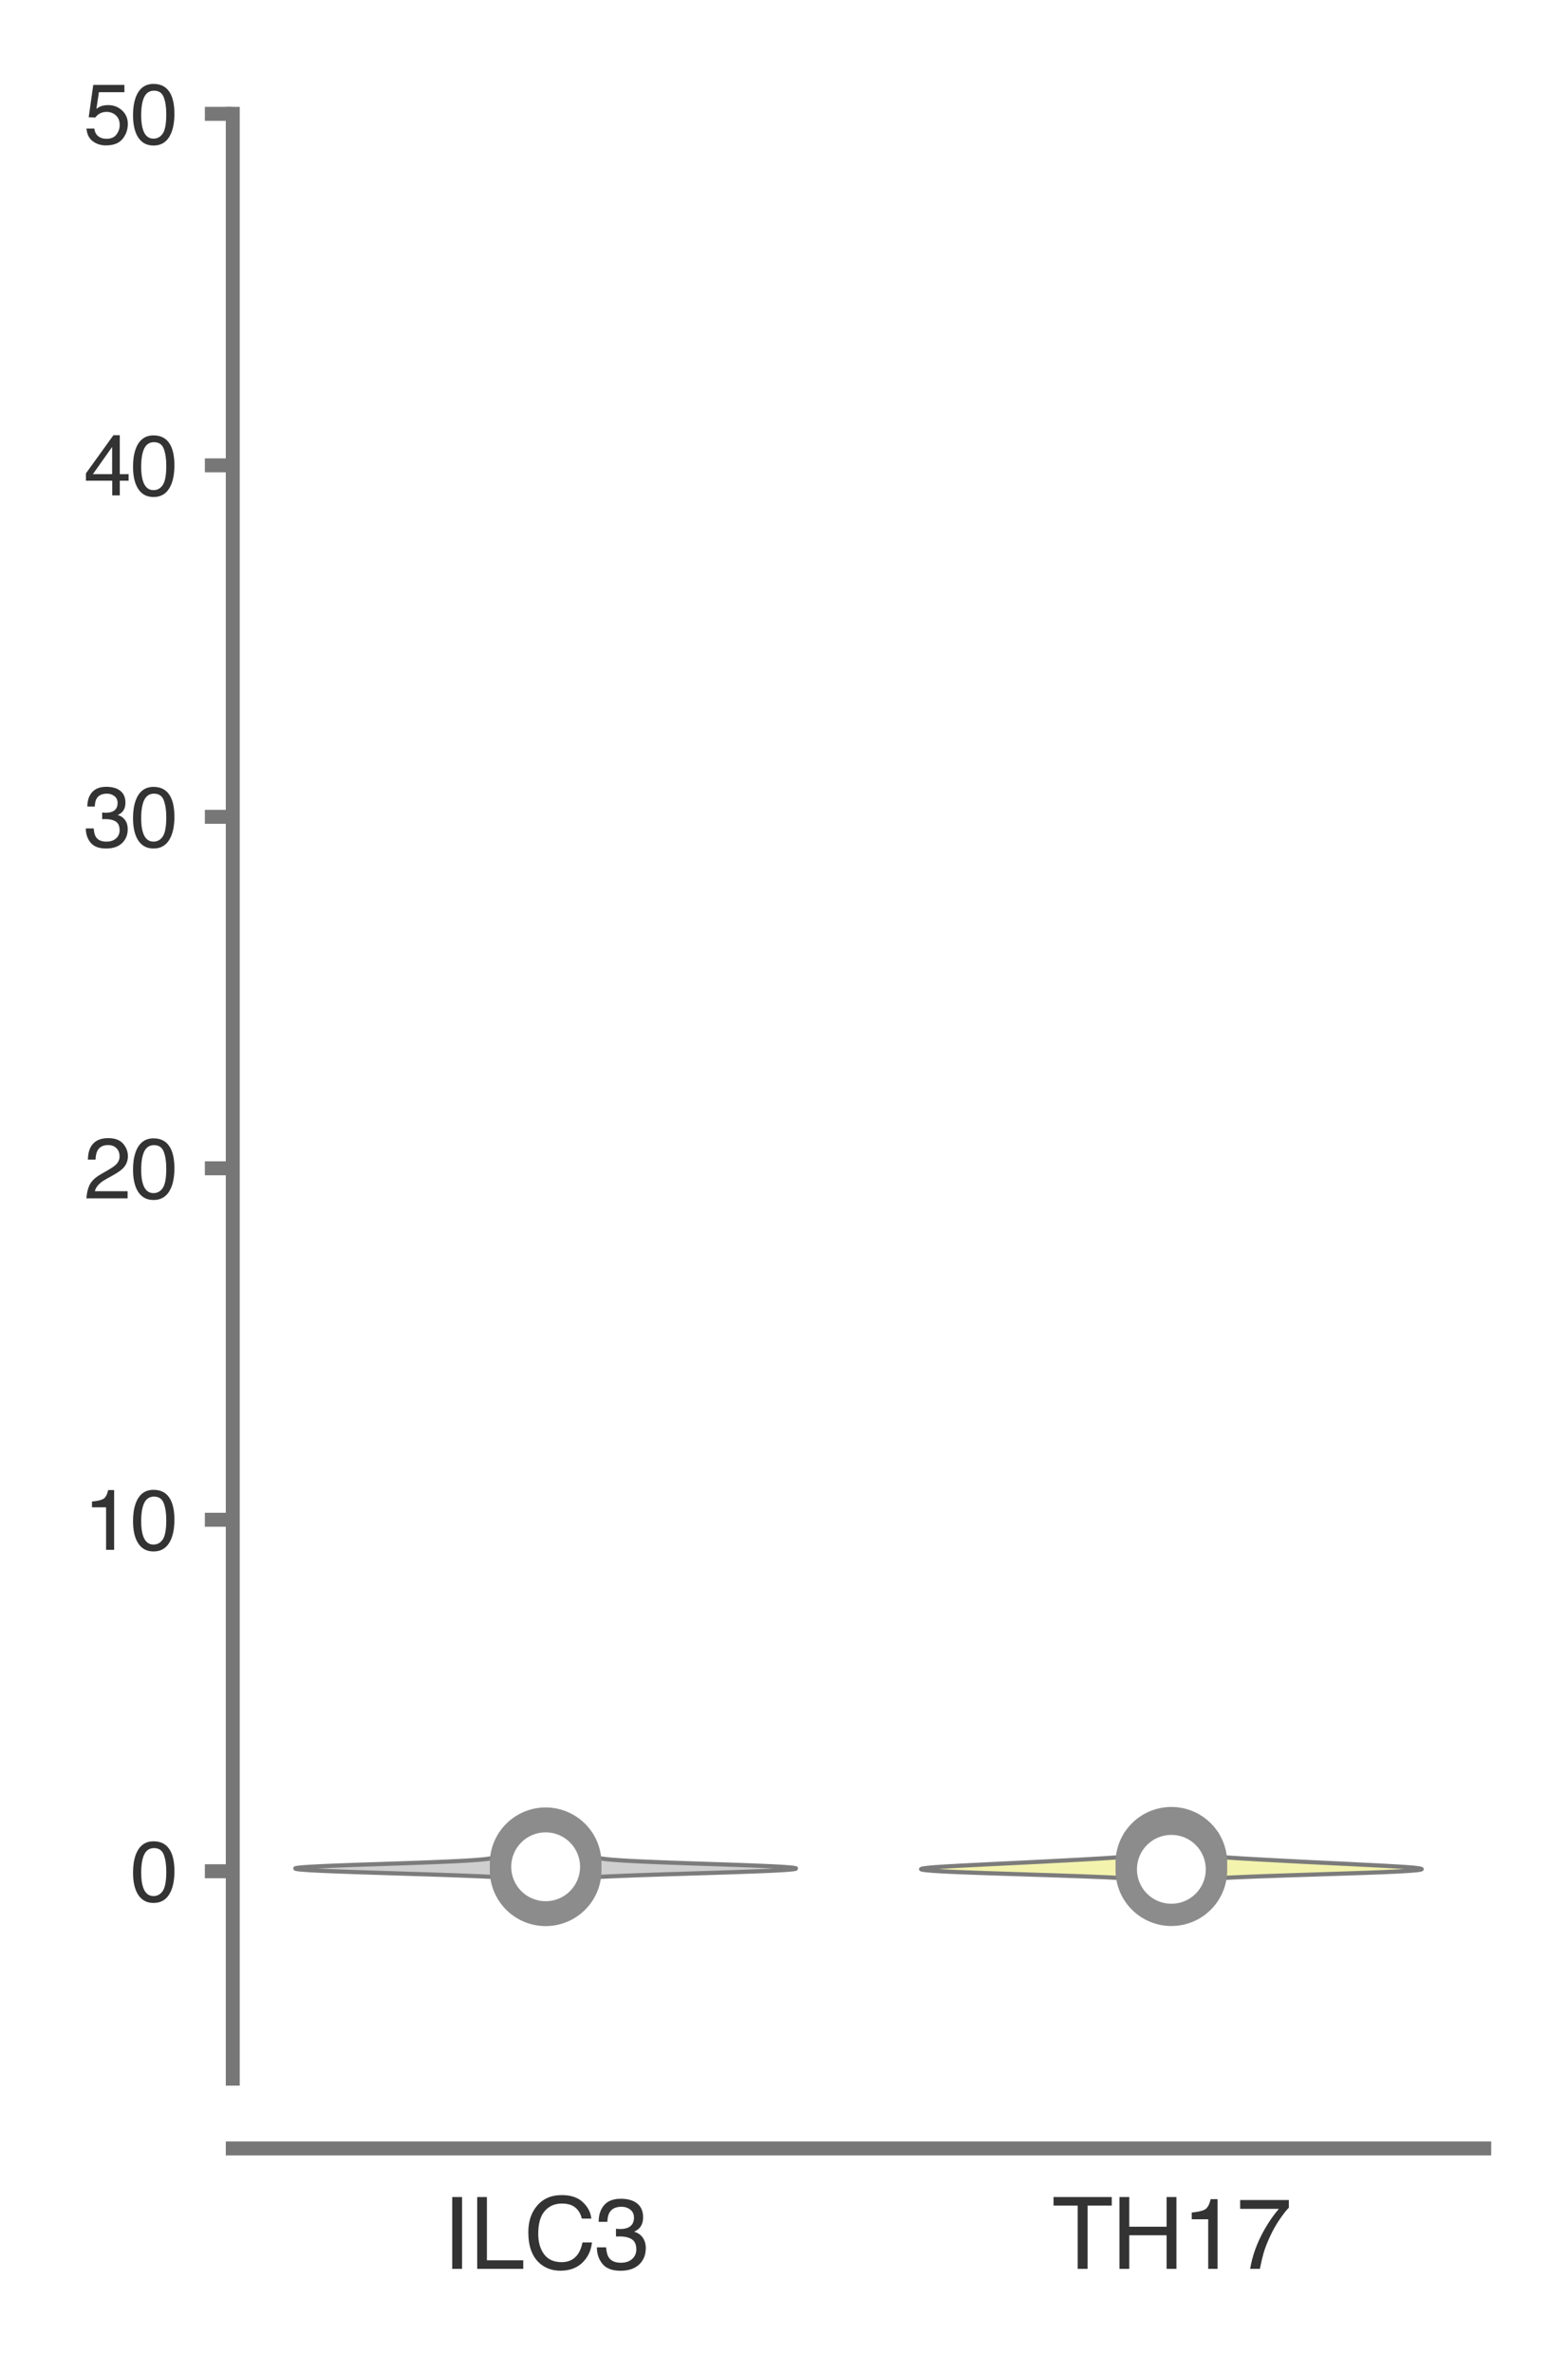 <?xml version="1.0" encoding="utf-8" standalone="no"?>
<!DOCTYPE svg PUBLIC "-//W3C//DTD SVG 1.1//EN"
  "http://www.w3.org/Graphics/SVG/1.1/DTD/svg11.dtd">
<svg xmlns:xlink="http://www.w3.org/1999/xlink" width="56.16pt" height="84.96pt" viewBox="0 0 56.16 84.96" xmlns="http://www.w3.org/2000/svg" version="1.1">
 <defs>
  <style type="text/css">*{stroke-linejoin: round; stroke-linecap: butt}</style>
 </defs>
 <g id="figure_1">
  <g id="patch_1">
   <path d="M 0 84.96 
L 56.16 84.96 
L 56.16 0 
L 0 0 
z
" style="fill: #ffffff"/>
  </g>
  <g id="axes_1">
   <g id="patch_2">
    <path d="M 8.337 74.42 
L 53.16 74.42 
L 53.16 4.076 
L 8.337 4.076 
z
" style="fill: #ffffff"/>
   </g>
   <g id="matplotlib.axis_1">
    <g id="xtick_1">
     <g id="text_1">
      <!-- ILC3 -->
      <g style="fill: #333333" transform="translate(15.846 81.23) scale(0.035 -0.035)">
       <defs>
        <path id="Helvetica-49" d="M 628 4591 
L 1256 4591 
L 1256 0 
L 628 0 
L 628 4591 
z
" transform="scale(0.016)"/>
        <path id="Helvetica-4c" d="M 488 4591 
L 1109 4591 
L 1109 547 
L 3434 547 
L 3434 0 
L 488 0 
L 488 4591 
z
" transform="scale(0.016)"/>
        <path id="Helvetica-43" d="M 2422 4716 
Q 3294 4716 3775 4256 
Q 4256 3797 4309 3213 
L 3703 3213 
Q 3600 3656 3292 3915 
Q 2984 4175 2428 4175 
Q 1750 4175 1333 3698 
Q 916 3222 916 2238 
Q 916 1431 1292 929 
Q 1669 428 2416 428 
Q 3103 428 3463 956 
Q 3653 1234 3747 1688 
L 4353 1688 
Q 4272 963 3816 472 
Q 3269 -119 2341 -119 
Q 1541 -119 997 366 
Q 281 1006 281 2344 
Q 281 3359 819 4009 
Q 1400 4716 2422 4716 
z
M 2297 4716 
L 2297 4716 
z
" transform="scale(0.016)"/>
        <path id="Helvetica-33" d="M 1663 -122 
Q 869 -122 511 314 
Q 153 750 153 1375 
L 741 1375 
Q 778 941 903 744 
Q 1122 391 1694 391 
Q 2138 391 2406 628 
Q 2675 866 2675 1241 
Q 2675 1703 2392 1887 
Q 2109 2072 1606 2072 
Q 1550 2072 1492 2070 
Q 1434 2069 1375 2066 
L 1375 2563 
Q 1463 2553 1522 2550 
Q 1581 2547 1650 2547 
Q 1966 2547 2169 2647 
Q 2525 2822 2525 3272 
Q 2525 3606 2287 3787 
Q 2050 3969 1734 3969 
Q 1172 3969 956 3594 
Q 838 3388 822 3006 
L 266 3006 
Q 266 3506 466 3856 
Q 809 4481 1675 4481 
Q 2359 4481 2734 4176 
Q 3109 3872 3109 3294 
Q 3109 2881 2888 2625 
Q 2750 2466 2531 2375 
Q 2884 2278 3082 2001 
Q 3281 1725 3281 1325 
Q 3281 684 2859 281 
Q 2438 -122 1663 -122 
z
" transform="scale(0.016)"/>
       </defs>
       <use xlink:href="#Helvetica-49"/>
       <use xlink:href="#Helvetica-4c" x="27.783"/>
       <use xlink:href="#Helvetica-43" x="83.398"/>
       <use xlink:href="#Helvetica-33" x="155.615"/>
      </g>
     </g>
    </g>
    <g id="xtick_2">
     <g id="text_2">
      <!-- TH17 -->
      <g style="fill: #333333" transform="translate(37.675 81.23) scale(0.035 -0.035)">
       <defs>
        <path id="Helvetica-54" d="M 3828 4591 
L 3828 4044 
L 2281 4044 
L 2281 0 
L 1650 0 
L 1650 4044 
L 103 4044 
L 103 4591 
L 3828 4591 
z
" transform="scale(0.016)"/>
        <path id="Helvetica-48" d="M 503 4591 
L 1131 4591 
L 1131 2694 
L 3519 2694 
L 3519 4591 
L 4147 4591 
L 4147 0 
L 3519 0 
L 3519 2147 
L 1131 2147 
L 1131 0 
L 503 0 
L 503 4591 
z
" transform="scale(0.016)"/>
        <path id="Helvetica-31" d="M 613 3169 
L 613 3600 
Q 1222 3659 1462 3798 
Q 1703 3938 1822 4456 
L 2266 4456 
L 2266 0 
L 1666 0 
L 1666 3169 
L 613 3169 
z
" transform="scale(0.016)"/>
        <path id="Helvetica-37" d="M 3347 4400 
L 3347 3909 
Q 3131 3700 2773 3181 
Q 2416 2663 2141 2063 
Q 1869 1478 1728 997 
Q 1638 688 1494 0 
L 872 0 
Q 1084 1281 1809 2550 
Q 2238 3294 2709 3834 
L 234 3834 
L 234 4400 
L 3347 4400 
z
" transform="scale(0.016)"/>
       </defs>
       <use xlink:href="#Helvetica-54"/>
       <use xlink:href="#Helvetica-48" x="61.084"/>
       <use xlink:href="#Helvetica-31" x="133.301"/>
       <use xlink:href="#Helvetica-37" x="188.916"/>
      </g>
     </g>
    </g>
   </g>
   <g id="matplotlib.axis_2">
    <g id="ytick_1">
     <g id="line2d_1">
      <defs>
       <path id="mc843c9b6b3" d="M 0 0 
L -1 0 
" style="stroke: #777777; stroke-width: 0.5"/>
      </defs>
      <g>
       <use xlink:href="#mc843c9b6b3" x="8.337" y="66.995" style="fill: #777777; stroke: #777777; stroke-width: 0.5"/>
      </g>
     </g>
     <g id="text_3">
      <!-- 0 -->
      <g style="fill: #333333" transform="translate(4.669 68.071) scale(0.03 -0.03)">
       <defs>
        <path id="Helvetica-30" d="M 1731 4475 
Q 2600 4475 2988 3759 
Q 3288 3206 3288 2244 
Q 3288 1331 3016 734 
Q 2622 -122 1728 -122 
Q 922 -122 528 578 
Q 200 1163 200 2147 
Q 200 2909 397 3456 
Q 766 4475 1731 4475 
z
M 1725 391 
Q 2163 391 2422 778 
Q 2681 1166 2681 2222 
Q 2681 2984 2493 3476 
Q 2306 3969 1766 3969 
Q 1269 3969 1039 3501 
Q 809 3034 809 2125 
Q 809 1441 956 1025 
Q 1181 391 1725 391 
z
" transform="scale(0.016)"/>
       </defs>
       <use xlink:href="#Helvetica-30"/>
      </g>
     </g>
    </g>
    <g id="ytick_2">
     <g id="line2d_2">
      <g>
       <use xlink:href="#mc843c9b6b3" x="8.337" y="54.411" style="fill: #777777; stroke: #777777; stroke-width: 0.5"/>
      </g>
     </g>
     <g id="text_4">
      <!-- 10 -->
      <g style="fill: #333333" transform="translate(3 55.487) scale(0.03 -0.03)">
       <use xlink:href="#Helvetica-31"/>
       <use xlink:href="#Helvetica-30" x="55.615"/>
      </g>
     </g>
    </g>
    <g id="ytick_3">
     <g id="line2d_3">
      <g>
       <use xlink:href="#mc843c9b6b3" x="8.337" y="41.828" style="fill: #777777; stroke: #777777; stroke-width: 0.5"/>
      </g>
     </g>
     <g id="text_5">
      <!-- 20 -->
      <g style="fill: #333333" transform="translate(3 42.904) scale(0.03 -0.03)">
       <defs>
        <path id="Helvetica-32" d="M 200 0 
Q 231 578 439 1006 
Q 647 1434 1250 1784 
L 1850 2131 
Q 2253 2366 2416 2531 
Q 2672 2791 2672 3125 
Q 2672 3516 2437 3745 
Q 2203 3975 1813 3975 
Q 1234 3975 1013 3538 
Q 894 3303 881 2888 
L 309 2888 
Q 319 3472 525 3841 
Q 891 4491 1816 4491 
Q 2584 4491 2939 4075 
Q 3294 3659 3294 3150 
Q 3294 2613 2916 2231 
Q 2697 2009 2131 1694 
L 1703 1456 
Q 1397 1288 1222 1134 
Q 909 863 828 531 
L 3272 531 
L 3272 0 
L 200 0 
z
" transform="scale(0.016)"/>
       </defs>
       <use xlink:href="#Helvetica-32"/>
       <use xlink:href="#Helvetica-30" x="55.615"/>
      </g>
     </g>
    </g>
    <g id="ytick_4">
     <g id="line2d_4">
      <g>
       <use xlink:href="#mc843c9b6b3" x="8.337" y="29.244" style="fill: #777777; stroke: #777777; stroke-width: 0.5"/>
      </g>
     </g>
     <g id="text_6">
      <!-- 30 -->
      <g style="fill: #333333" transform="translate(3 30.32) scale(0.03 -0.03)">
       <use xlink:href="#Helvetica-33"/>
       <use xlink:href="#Helvetica-30" x="55.615"/>
      </g>
     </g>
    </g>
    <g id="ytick_5">
     <g id="line2d_5">
      <g>
       <use xlink:href="#mc843c9b6b3" x="8.337" y="16.66" style="fill: #777777; stroke: #777777; stroke-width: 0.5"/>
      </g>
     </g>
     <g id="text_7">
      <!-- 40 -->
      <g style="fill: #333333" transform="translate(3 17.736) scale(0.03 -0.03)">
       <defs>
        <path id="Helvetica-34" d="M 2116 1584 
L 2116 3613 
L 681 1584 
L 2116 1584 
z
M 2125 0 
L 2125 1094 
L 163 1094 
L 163 1644 
L 2213 4488 
L 2688 4488 
L 2688 1584 
L 3347 1584 
L 3347 1094 
L 2688 1094 
L 2688 0 
L 2125 0 
z
" transform="scale(0.016)"/>
       </defs>
       <use xlink:href="#Helvetica-34"/>
       <use xlink:href="#Helvetica-30" x="55.615"/>
      </g>
     </g>
    </g>
    <g id="ytick_6">
     <g id="line2d_6">
      <g>
       <use xlink:href="#mc843c9b6b3" x="8.337" y="4.076" style="fill: #777777; stroke: #777777; stroke-width: 0.5"/>
      </g>
     </g>
     <g id="text_8">
      <!-- 50 -->
      <g style="fill: #333333" transform="translate(3 5.152) scale(0.03 -0.03)">
       <defs>
        <path id="Helvetica-35" d="M 791 1141 
Q 847 659 1238 475 
Q 1438 381 1700 381 
Q 2200 381 2440 700 
Q 2681 1019 2681 1406 
Q 2681 1875 2395 2131 
Q 2109 2388 1709 2388 
Q 1419 2388 1211 2275 
Q 1003 2163 856 1963 
L 369 1991 
L 709 4400 
L 3034 4400 
L 3034 3856 
L 1131 3856 
L 941 2613 
Q 1097 2731 1238 2791 
Q 1488 2894 1816 2894 
Q 2431 2894 2859 2497 
Q 3288 2100 3288 1491 
Q 3288 856 2895 371 
Q 2503 -113 1644 -113 
Q 1097 -113 676 195 
Q 256 503 206 1141 
L 791 1141 
z
" transform="scale(0.016)"/>
       </defs>
       <use xlink:href="#Helvetica-35"/>
       <use xlink:href="#Helvetica-30" x="55.615"/>
      </g>
     </g>
    </g>
   </g>
   <g id="PolyCollection_1">
    <defs>
     <path id="m272aed3e40" d="M 21.489 -17.765 
L 17.596 -17.765 
L 17.231 -17.782 
L 16.826 -17.799 
L 16.385 -17.816 
L 15.91 -17.833 
L 15.407 -17.85 
L 14.882 -17.866 
L 14.345 -17.883 
L 13.804 -17.9 
L 13.27 -17.917 
L 12.756 -17.934 
L 12.271 -17.951 
L 11.829 -17.968 
L 11.439 -17.985 
L 11.113 -18.002 
L 10.857 -18.019 
L 10.681 -18.036 
L 10.587 -18.053 
L 10.578 -18.07 
L 10.654 -18.087 
L 10.813 -18.104 
L 11.05 -18.121 
L 11.358 -18.138 
L 11.727 -18.155 
L 12.147 -18.172 
L 12.606 -18.189 
L 13.093 -18.206 
L 13.595 -18.222 
L 14.099 -18.239 
L 14.595 -18.256 
L 15.071 -18.273 
L 15.518 -18.29 
L 15.93 -18.307 
L 16.3 -18.324 
L 16.625 -18.341 
L 16.904 -18.358 
L 17.135 -18.375 
L 17.322 -18.392 
L 17.466 -18.409 
L 17.573 -18.426 
L 17.649 -18.443 
L 17.698 -18.46 
L 17.727 -18.477 
L 17.744 -18.494 
L 17.753 -18.511 
L 17.76 -18.528 
L 17.771 -18.545 
L 17.789 -18.562 
L 17.817 -18.579 
L 17.857 -18.595 
L 17.91 -18.612 
L 17.977 -18.629 
L 18.055 -18.646 
L 18.144 -18.663 
L 18.242 -18.68 
L 18.346 -18.697 
L 18.452 -18.714 
L 18.559 -18.731 
L 18.664 -18.748 
L 18.764 -18.765 
L 18.856 -18.782 
L 18.939 -18.799 
L 19.011 -18.816 
L 19.071 -18.833 
L 19.117 -18.85 
L 19.149 -18.867 
L 19.167 -18.884 
L 19.169 -18.901 
L 19.157 -18.918 
L 19.13 -18.935 
L 19.088 -18.952 
L 19.033 -18.968 
L 18.965 -18.985 
L 18.886 -19.002 
L 18.797 -19.019 
L 18.7 -19.036 
L 18.597 -19.053 
L 18.492 -19.07 
L 18.387 -19.087 
L 18.285 -19.104 
L 18.189 -19.121 
L 18.102 -19.138 
L 18.028 -19.155 
L 17.968 -19.172 
L 17.926 -19.189 
L 17.902 -19.206 
L 17.897 -19.223 
L 17.912 -19.24 
L 17.946 -19.257 
L 17.997 -19.274 
L 18.065 -19.291 
L 18.147 -19.308 
L 18.24 -19.325 
L 18.341 -19.341 
L 18.448 -19.358 
L 18.556 -19.375 
L 18.665 -19.392 
L 18.771 -19.409 
L 18.872 -19.426 
L 18.967 -19.443 
L 20.118 -19.443 
L 20.118 -19.443 
L 20.213 -19.426 
L 20.314 -19.409 
L 20.42 -19.392 
L 20.529 -19.375 
L 20.638 -19.358 
L 20.744 -19.341 
L 20.845 -19.325 
L 20.938 -19.308 
L 21.02 -19.291 
L 21.088 -19.274 
L 21.14 -19.257 
L 21.173 -19.24 
L 21.188 -19.223 
L 21.184 -19.206 
L 21.159 -19.189 
L 21.117 -19.172 
L 21.057 -19.155 
L 20.983 -19.138 
L 20.896 -19.121 
L 20.8 -19.104 
L 20.698 -19.087 
L 20.593 -19.07 
L 20.488 -19.053 
L 20.385 -19.036 
L 20.288 -19.019 
L 20.199 -19.002 
L 20.12 -18.985 
L 20.052 -18.968 
L 19.997 -18.952 
L 19.955 -18.935 
L 19.928 -18.918 
L 19.916 -18.901 
L 19.918 -18.884 
L 19.936 -18.867 
L 19.968 -18.85 
L 20.014 -18.833 
L 20.074 -18.816 
L 20.146 -18.799 
L 20.229 -18.782 
L 20.321 -18.765 
L 20.421 -18.748 
L 20.526 -18.731 
L 20.633 -18.714 
L 20.74 -18.697 
L 20.843 -18.68 
L 20.941 -18.663 
L 21.03 -18.646 
L 21.108 -18.629 
L 21.175 -18.612 
L 21.228 -18.595 
L 21.268 -18.579 
L 21.296 -18.562 
L 21.314 -18.545 
L 21.325 -18.528 
L 21.332 -18.511 
L 21.341 -18.494 
L 21.358 -18.477 
L 21.387 -18.46 
L 21.436 -18.443 
L 21.512 -18.426 
L 21.619 -18.409 
L 21.764 -18.392 
L 21.95 -18.375 
L 22.182 -18.358 
L 22.46 -18.341 
L 22.785 -18.324 
L 23.155 -18.307 
L 23.567 -18.29 
L 24.014 -18.273 
L 24.49 -18.256 
L 24.986 -18.239 
L 25.49 -18.222 
L 25.992 -18.206 
L 26.479 -18.189 
L 26.938 -18.172 
L 27.359 -18.155 
L 27.728 -18.138 
L 28.035 -18.121 
L 28.272 -18.104 
L 28.431 -18.087 
L 28.507 -18.07 
L 28.498 -18.053 
L 28.404 -18.036 
L 28.228 -18.019 
L 27.973 -18.002 
L 27.646 -17.985 
L 27.256 -17.968 
L 26.814 -17.951 
L 26.329 -17.934 
L 25.815 -17.917 
L 25.281 -17.9 
L 24.74 -17.883 
L 24.203 -17.866 
L 23.678 -17.85 
L 23.175 -17.833 
L 22.7 -17.816 
L 22.259 -17.799 
L 21.854 -17.782 
L 21.489 -17.765 
z
" style="stroke: #7c7c7c; stroke-width: 0.15"/>
    </defs>
    <g clip-path="url(#p6add2813f2)">
     <use xlink:href="#m272aed3e40" x="0" y="84.96" style="fill: #cfcfcf; stroke: #7c7c7c; stroke-width: 0.15"/>
    </g>
   </g>
   <g id="PolyCollection_2">
    <defs>
     <path id="m1ab441485c" d="M 43.902 -17.73 
L 40.007 -17.73 
L 39.618 -17.749 
L 39.185 -17.767 
L 38.712 -17.785 
L 38.202 -17.803 
L 37.664 -17.821 
L 37.105 -17.839 
L 36.538 -17.858 
L 35.973 -17.876 
L 35.425 -17.894 
L 34.906 -17.912 
L 34.429 -17.93 
L 34.007 -17.948 
L 33.65 -17.966 
L 33.366 -17.985 
L 33.16 -18.003 
L 33.034 -18.021 
L 32.989 -18.039 
L 33.022 -18.057 
L 33.126 -18.075 
L 33.295 -18.094 
L 33.519 -18.112 
L 33.79 -18.13 
L 34.097 -18.148 
L 34.431 -18.166 
L 34.785 -18.184 
L 35.151 -18.202 
L 35.523 -18.221 
L 35.898 -18.239 
L 36.272 -18.257 
L 36.642 -18.275 
L 37.009 -18.293 
L 37.37 -18.311 
L 37.725 -18.33 
L 38.073 -18.348 
L 38.414 -18.366 
L 38.746 -18.384 
L 39.068 -18.402 
L 39.377 -18.42 
L 39.673 -18.438 
L 39.952 -18.457 
L 40.213 -18.475 
L 40.455 -18.493 
L 40.676 -18.511 
L 40.876 -18.529 
L 41.054 -18.547 
L 41.211 -18.566 
L 41.347 -18.584 
L 41.464 -18.602 
L 41.563 -18.62 
L 41.645 -18.638 
L 41.713 -18.656 
L 41.768 -18.674 
L 41.811 -18.693 
L 41.845 -18.711 
L 41.871 -18.729 
L 41.891 -18.747 
L 41.904 -18.765 
L 41.913 -18.783 
L 41.917 -18.802 
L 41.917 -18.82 
L 41.913 -18.838 
L 41.905 -18.856 
L 41.893 -18.874 
L 41.876 -18.892 
L 41.853 -18.91 
L 41.825 -18.929 
L 41.789 -18.947 
L 41.746 -18.965 
L 41.695 -18.983 
L 41.635 -19.001 
L 41.566 -19.019 
L 41.488 -19.038 
L 41.401 -19.056 
L 41.305 -19.074 
L 41.203 -19.092 
L 41.096 -19.11 
L 40.986 -19.128 
L 40.875 -19.146 
L 40.767 -19.165 
L 40.664 -19.183 
L 40.57 -19.201 
L 40.488 -19.219 
L 40.42 -19.237 
L 40.369 -19.255 
L 40.337 -19.274 
L 40.325 -19.292 
L 40.333 -19.31 
L 40.362 -19.328 
L 40.41 -19.346 
L 40.475 -19.364 
L 40.555 -19.382 
L 40.647 -19.401 
L 40.749 -19.419 
L 40.856 -19.437 
L 40.967 -19.455 
L 41.077 -19.473 
L 41.185 -19.491 
L 41.288 -19.51 
L 41.385 -19.528 
L 42.523 -19.528 
L 42.523 -19.528 
L 42.62 -19.51 
L 42.723 -19.491 
L 42.831 -19.473 
L 42.941 -19.455 
L 43.052 -19.437 
L 43.159 -19.419 
L 43.261 -19.401 
L 43.353 -19.382 
L 43.433 -19.364 
L 43.498 -19.346 
L 43.546 -19.328 
L 43.575 -19.31 
L 43.583 -19.292 
L 43.571 -19.274 
L 43.539 -19.255 
L 43.488 -19.237 
L 43.42 -19.219 
L 43.338 -19.201 
L 43.244 -19.183 
L 43.141 -19.165 
L 43.033 -19.146 
L 42.922 -19.128 
L 42.812 -19.11 
L 42.705 -19.092 
L 42.603 -19.074 
L 42.507 -19.056 
L 42.42 -19.038 
L 42.342 -19.019 
L 42.273 -19.001 
L 42.213 -18.983 
L 42.162 -18.965 
L 42.119 -18.947 
L 42.083 -18.929 
L 42.055 -18.91 
L 42.032 -18.892 
L 42.015 -18.874 
L 42.003 -18.856 
L 41.995 -18.838 
L 41.991 -18.82 
L 41.991 -18.802 
L 41.995 -18.783 
L 42.004 -18.765 
L 42.017 -18.747 
L 42.037 -18.729 
L 42.063 -18.711 
L 42.097 -18.693 
L 42.14 -18.674 
L 42.195 -18.656 
L 42.263 -18.638 
L 42.345 -18.62 
L 42.444 -18.602 
L 42.561 -18.584 
L 42.697 -18.566 
L 42.854 -18.547 
L 43.032 -18.529 
L 43.232 -18.511 
L 43.453 -18.493 
L 43.695 -18.475 
L 43.956 -18.457 
L 44.235 -18.438 
L 44.531 -18.42 
L 44.84 -18.402 
L 45.162 -18.384 
L 45.494 -18.366 
L 45.835 -18.348 
L 46.183 -18.33 
L 46.538 -18.311 
L 46.899 -18.293 
L 47.266 -18.275 
L 47.636 -18.257 
L 48.01 -18.239 
L 48.385 -18.221 
L 48.757 -18.202 
L 49.123 -18.184 
L 49.477 -18.166 
L 49.811 -18.148 
L 50.118 -18.13 
L 50.389 -18.112 
L 50.613 -18.094 
L 50.782 -18.075 
L 50.886 -18.057 
L 50.919 -18.039 
L 50.874 -18.021 
L 50.748 -18.003 
L 50.542 -17.985 
L 50.258 -17.966 
L 49.901 -17.948 
L 49.479 -17.93 
L 49.002 -17.912 
L 48.483 -17.894 
L 47.935 -17.876 
L 47.37 -17.858 
L 46.803 -17.839 
L 46.244 -17.821 
L 45.706 -17.803 
L 45.196 -17.785 
L 44.723 -17.767 
L 44.29 -17.749 
L 43.902 -17.73 
z
" style="stroke: #7c7c7c; stroke-width: 0.15"/>
    </defs>
    <g clip-path="url(#p6add2813f2)">
     <use xlink:href="#m1ab441485c" x="0" y="84.96" style="fill: #f3f3ae; stroke: #7c7c7c; stroke-width: 0.15"/>
    </g>
   </g>
   <g id="line2d_7">
    <path d="M 19.543 66.971 
L 19.543 66.388 
" clip-path="url(#p6add2813f2)" style="fill: none; stroke: #8c8c8c; stroke-width: 0.75; stroke-linecap: round"/>
   </g>
   <g id="line2d_8">
    <path d="M 19.543 66.959 
L 19.543 66.711 
" clip-path="url(#p6add2813f2)" style="fill: none; stroke: #8c8c8c; stroke-width: 4; stroke-linecap: round"/>
   </g>
   <g id="line2d_9">
    <path d="M 19.543 66.835 
" clip-path="url(#p6add2813f2)" style="fill: none; stroke: #7c7c7c; stroke-width: 1.2; stroke-linecap: round"/>
    <defs>
     <path id="m5b3f25f143" d="M 0 0.833 
C 0.221 0.833 0.433 0.746 0.589 0.589 
C 0.746 0.433 0.833 0.221 0.833 0 
C 0.833 -0.221 0.746 -0.433 0.589 -0.589 
C 0.433 -0.746 0.221 -0.833 0 -0.833 
C -0.221 -0.833 -0.433 -0.746 -0.589 -0.589 
C -0.746 -0.433 -0.833 -0.221 -0.833 0 
C -0.833 0.221 -0.746 0.433 -0.589 0.589 
C -0.433 0.746 -0.221 0.833 0 0.833 
z
" style="stroke: #ffffff; stroke-width: 0.8"/>
    </defs>
    <g clip-path="url(#p6add2813f2)">
     <use xlink:href="#m5b3f25f143" x="19.543" y="66.835" style="fill: #ffffff; stroke: #ffffff; stroke-width: 0.8"/>
    </g>
   </g>
   <g id="line2d_10">
    <path d="M 41.954 66.995 
L 41.954 66.649 
" clip-path="url(#p6add2813f2)" style="fill: none; stroke: #8c8c8c; stroke-width: 0.75; stroke-linecap: round"/>
   </g>
   <g id="line2d_11">
    <path d="M 41.954 66.956 
L 41.954 66.693 
" clip-path="url(#p6add2813f2)" style="fill: none; stroke: #8c8c8c; stroke-width: 4; stroke-linecap: round"/>
   </g>
   <g id="line2d_12">
    <path d="M 41.954 66.926 
" clip-path="url(#p6add2813f2)" style="fill: none; stroke: #7c7c7c; stroke-width: 1.2; stroke-linecap: round"/>
    <g clip-path="url(#p6add2813f2)">
     <use xlink:href="#m5b3f25f143" x="41.954" y="66.926" style="fill: #ffffff; stroke: #ffffff; stroke-width: 0.8"/>
    </g>
   </g>
   <g id="patch_3">
    <path d="M 8.337 74.42 
L 8.337 4.076 
" style="fill: none; stroke: #777777; stroke-width: 0.5; stroke-linejoin: miter; stroke-linecap: square"/>
   </g>
   <g id="patch_4">
    <path d="M 8.337 76.92 
L 53.16 76.92 
" style="fill: none; stroke: #777777; stroke-width: 0.5; stroke-linejoin: miter; stroke-linecap: square"/>
   </g>
  </g>
 </g>
 <defs>
  <clipPath id="p6add2813f2">
   <rect x="8.337" y="4.076" width="44.823" height="70.343"/>
  </clipPath>
 </defs>
</svg>
